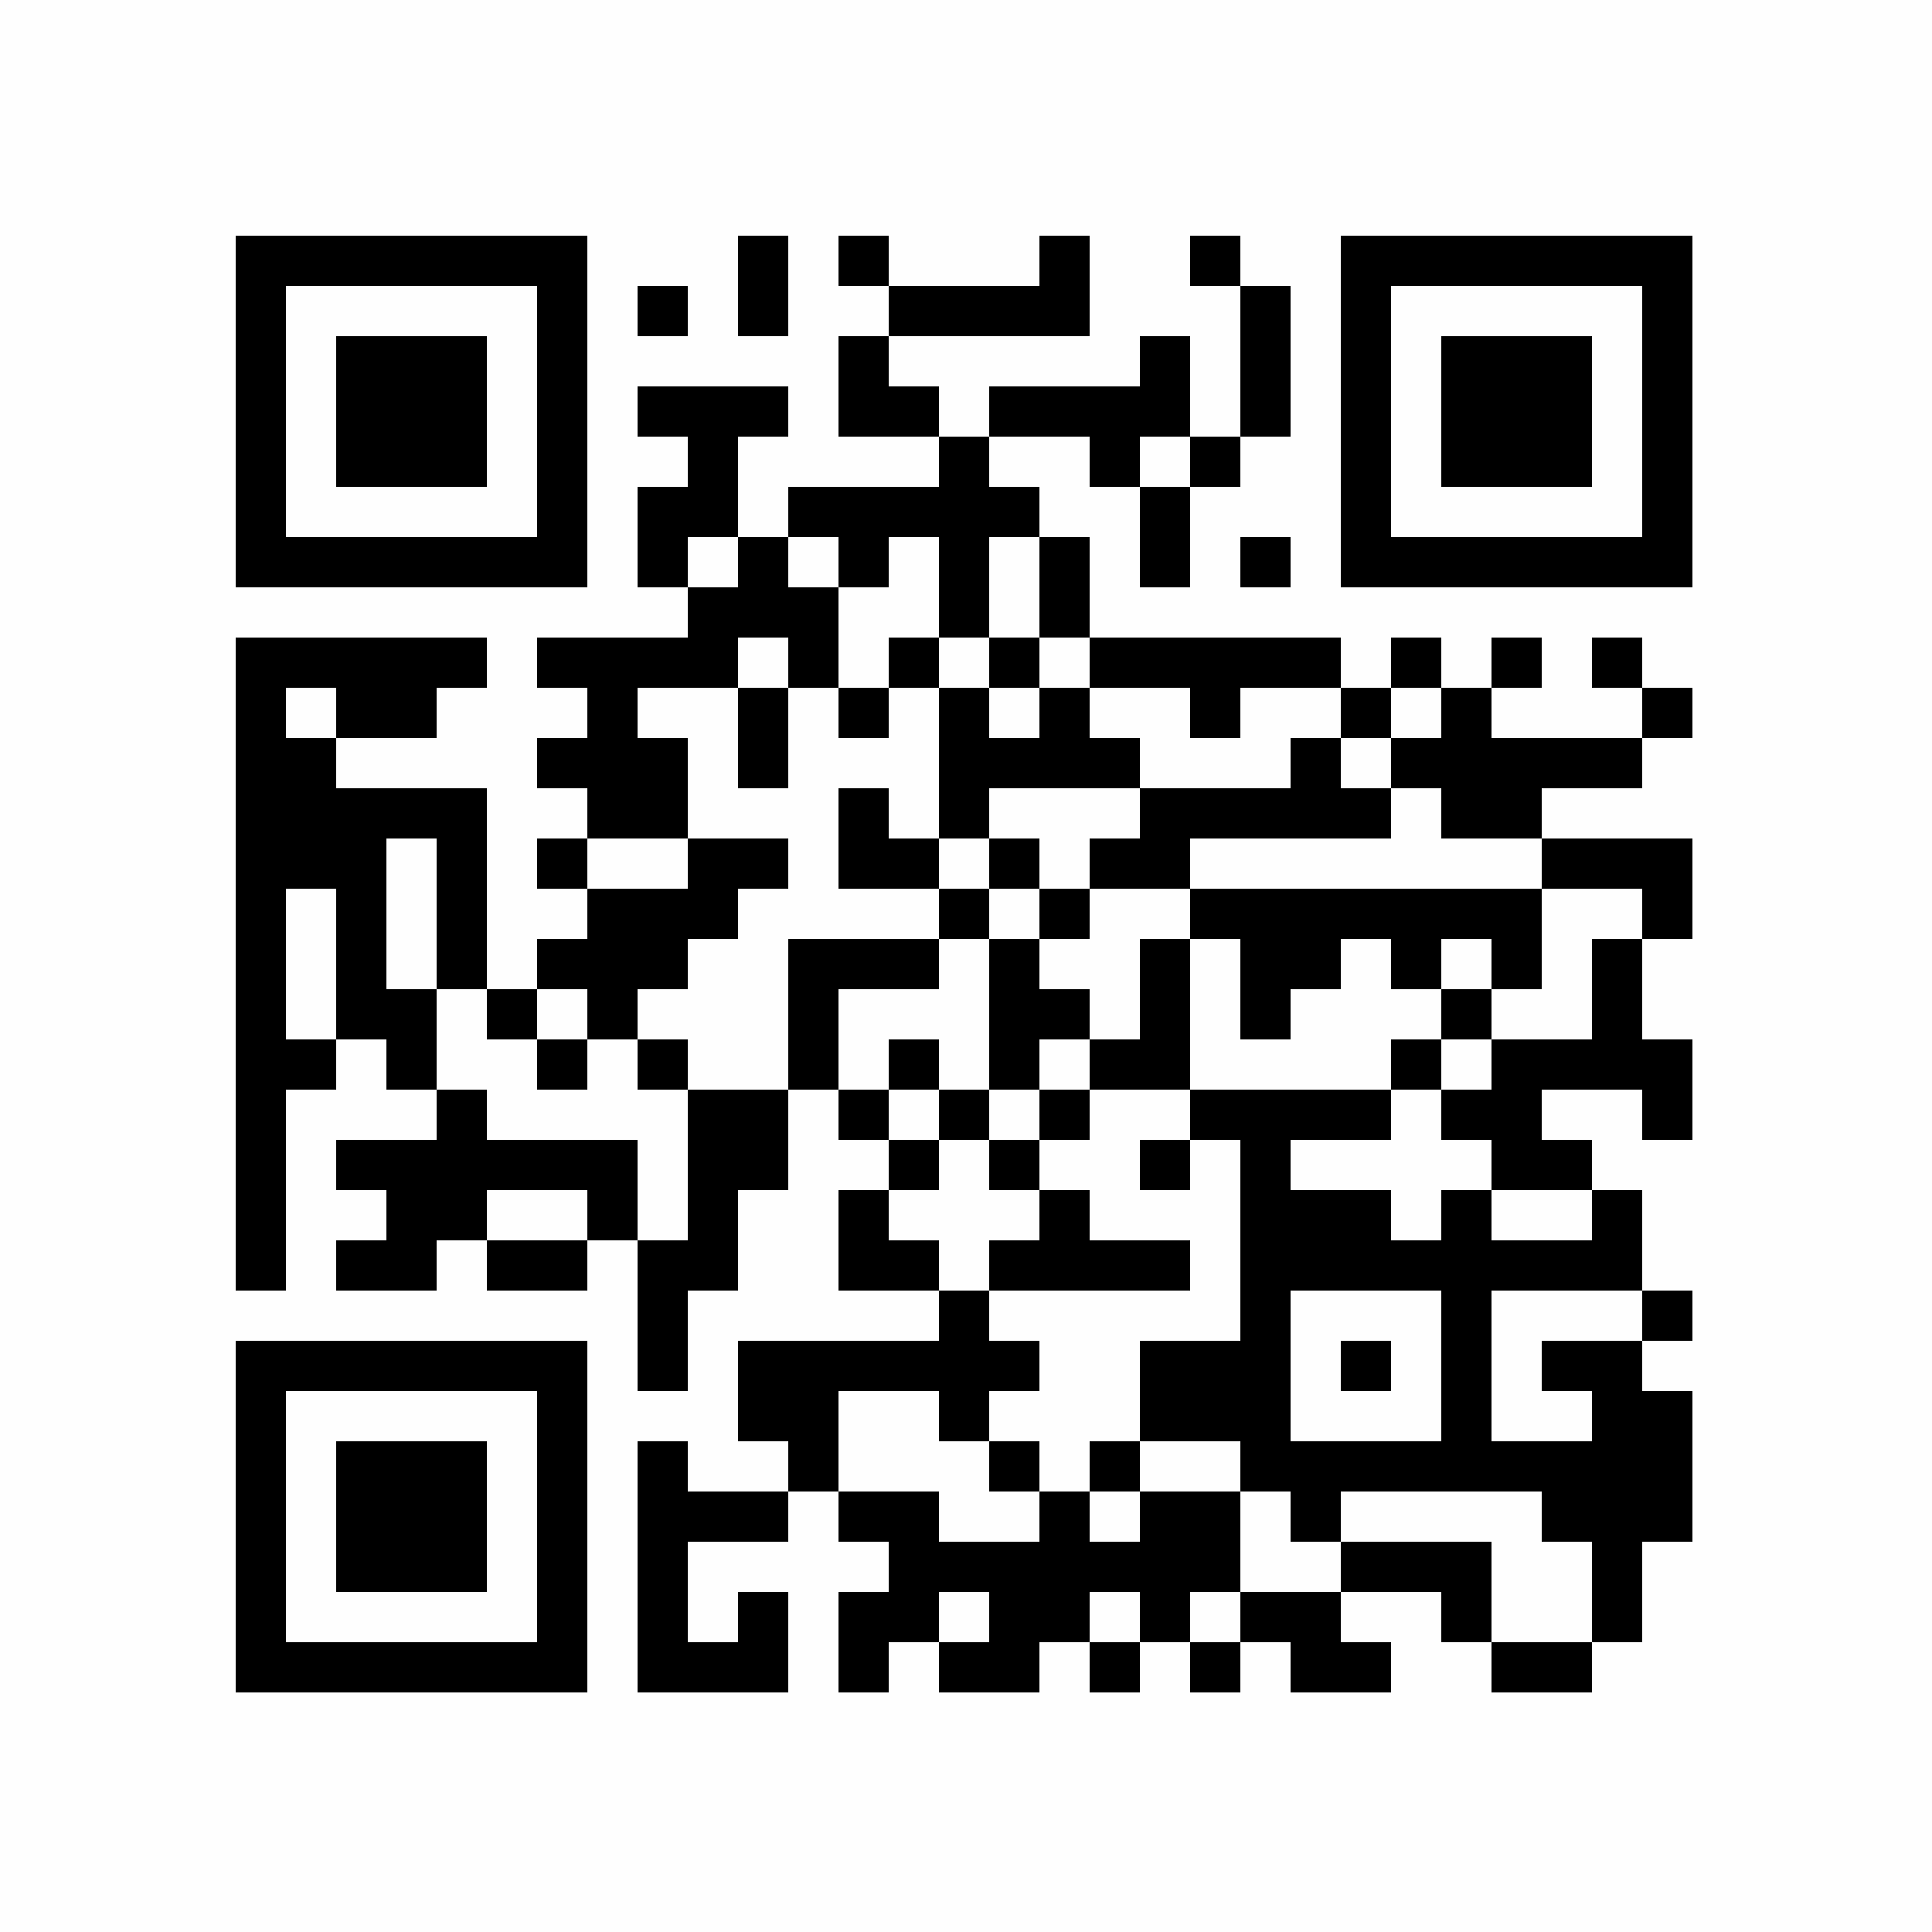 <?xml version="1.0" encoding="UTF-8"?>
<svg xmlns="http://www.w3.org/2000/svg" xmlns:xlink="http://www.w3.org/1999/xlink" version="1.1" width="500px" height="500px" viewBox="0 0 500 500"><defs><rect id="r0" width="13" height="13" fill="#000000"/></defs><rect x="0" y="0" width="500" height="500" fill="#fefefe"/><use x="61" y="61" xlink:href="#r0"/><use x="74" y="61" xlink:href="#r0"/><use x="87" y="61" xlink:href="#r0"/><use x="100" y="61" xlink:href="#r0"/><use x="113" y="61" xlink:href="#r0"/><use x="126" y="61" xlink:href="#r0"/><use x="139" y="61" xlink:href="#r0"/><use x="191" y="61" xlink:href="#r0"/><use x="217" y="61" xlink:href="#r0"/><use x="269" y="61" xlink:href="#r0"/><use x="308" y="61" xlink:href="#r0"/><use x="347" y="61" xlink:href="#r0"/><use x="360" y="61" xlink:href="#r0"/><use x="373" y="61" xlink:href="#r0"/><use x="386" y="61" xlink:href="#r0"/><use x="399" y="61" xlink:href="#r0"/><use x="412" y="61" xlink:href="#r0"/><use x="425" y="61" xlink:href="#r0"/><use x="61" y="74" xlink:href="#r0"/><use x="139" y="74" xlink:href="#r0"/><use x="165" y="74" xlink:href="#r0"/><use x="191" y="74" xlink:href="#r0"/><use x="230" y="74" xlink:href="#r0"/><use x="243" y="74" xlink:href="#r0"/><use x="256" y="74" xlink:href="#r0"/><use x="269" y="74" xlink:href="#r0"/><use x="321" y="74" xlink:href="#r0"/><use x="347" y="74" xlink:href="#r0"/><use x="425" y="74" xlink:href="#r0"/><use x="61" y="87" xlink:href="#r0"/><use x="87" y="87" xlink:href="#r0"/><use x="100" y="87" xlink:href="#r0"/><use x="113" y="87" xlink:href="#r0"/><use x="139" y="87" xlink:href="#r0"/><use x="217" y="87" xlink:href="#r0"/><use x="295" y="87" xlink:href="#r0"/><use x="321" y="87" xlink:href="#r0"/><use x="347" y="87" xlink:href="#r0"/><use x="373" y="87" xlink:href="#r0"/><use x="386" y="87" xlink:href="#r0"/><use x="399" y="87" xlink:href="#r0"/><use x="425" y="87" xlink:href="#r0"/><use x="61" y="100" xlink:href="#r0"/><use x="87" y="100" xlink:href="#r0"/><use x="100" y="100" xlink:href="#r0"/><use x="113" y="100" xlink:href="#r0"/><use x="139" y="100" xlink:href="#r0"/><use x="165" y="100" xlink:href="#r0"/><use x="178" y="100" xlink:href="#r0"/><use x="191" y="100" xlink:href="#r0"/><use x="217" y="100" xlink:href="#r0"/><use x="230" y="100" xlink:href="#r0"/><use x="256" y="100" xlink:href="#r0"/><use x="269" y="100" xlink:href="#r0"/><use x="282" y="100" xlink:href="#r0"/><use x="295" y="100" xlink:href="#r0"/><use x="321" y="100" xlink:href="#r0"/><use x="347" y="100" xlink:href="#r0"/><use x="373" y="100" xlink:href="#r0"/><use x="386" y="100" xlink:href="#r0"/><use x="399" y="100" xlink:href="#r0"/><use x="425" y="100" xlink:href="#r0"/><use x="61" y="113" xlink:href="#r0"/><use x="87" y="113" xlink:href="#r0"/><use x="100" y="113" xlink:href="#r0"/><use x="113" y="113" xlink:href="#r0"/><use x="139" y="113" xlink:href="#r0"/><use x="178" y="113" xlink:href="#r0"/><use x="243" y="113" xlink:href="#r0"/><use x="282" y="113" xlink:href="#r0"/><use x="308" y="113" xlink:href="#r0"/><use x="347" y="113" xlink:href="#r0"/><use x="373" y="113" xlink:href="#r0"/><use x="386" y="113" xlink:href="#r0"/><use x="399" y="113" xlink:href="#r0"/><use x="425" y="113" xlink:href="#r0"/><use x="61" y="126" xlink:href="#r0"/><use x="139" y="126" xlink:href="#r0"/><use x="165" y="126" xlink:href="#r0"/><use x="178" y="126" xlink:href="#r0"/><use x="204" y="126" xlink:href="#r0"/><use x="217" y="126" xlink:href="#r0"/><use x="230" y="126" xlink:href="#r0"/><use x="243" y="126" xlink:href="#r0"/><use x="256" y="126" xlink:href="#r0"/><use x="295" y="126" xlink:href="#r0"/><use x="347" y="126" xlink:href="#r0"/><use x="425" y="126" xlink:href="#r0"/><use x="61" y="139" xlink:href="#r0"/><use x="74" y="139" xlink:href="#r0"/><use x="87" y="139" xlink:href="#r0"/><use x="100" y="139" xlink:href="#r0"/><use x="113" y="139" xlink:href="#r0"/><use x="126" y="139" xlink:href="#r0"/><use x="139" y="139" xlink:href="#r0"/><use x="165" y="139" xlink:href="#r0"/><use x="191" y="139" xlink:href="#r0"/><use x="217" y="139" xlink:href="#r0"/><use x="243" y="139" xlink:href="#r0"/><use x="269" y="139" xlink:href="#r0"/><use x="295" y="139" xlink:href="#r0"/><use x="321" y="139" xlink:href="#r0"/><use x="347" y="139" xlink:href="#r0"/><use x="360" y="139" xlink:href="#r0"/><use x="373" y="139" xlink:href="#r0"/><use x="386" y="139" xlink:href="#r0"/><use x="399" y="139" xlink:href="#r0"/><use x="412" y="139" xlink:href="#r0"/><use x="425" y="139" xlink:href="#r0"/><use x="178" y="152" xlink:href="#r0"/><use x="191" y="152" xlink:href="#r0"/><use x="204" y="152" xlink:href="#r0"/><use x="243" y="152" xlink:href="#r0"/><use x="269" y="152" xlink:href="#r0"/><use x="61" y="165" xlink:href="#r0"/><use x="74" y="165" xlink:href="#r0"/><use x="87" y="165" xlink:href="#r0"/><use x="100" y="165" xlink:href="#r0"/><use x="113" y="165" xlink:href="#r0"/><use x="139" y="165" xlink:href="#r0"/><use x="152" y="165" xlink:href="#r0"/><use x="165" y="165" xlink:href="#r0"/><use x="178" y="165" xlink:href="#r0"/><use x="204" y="165" xlink:href="#r0"/><use x="230" y="165" xlink:href="#r0"/><use x="256" y="165" xlink:href="#r0"/><use x="282" y="165" xlink:href="#r0"/><use x="295" y="165" xlink:href="#r0"/><use x="308" y="165" xlink:href="#r0"/><use x="321" y="165" xlink:href="#r0"/><use x="334" y="165" xlink:href="#r0"/><use x="360" y="165" xlink:href="#r0"/><use x="386" y="165" xlink:href="#r0"/><use x="412" y="165" xlink:href="#r0"/><use x="61" y="178" xlink:href="#r0"/><use x="87" y="178" xlink:href="#r0"/><use x="100" y="178" xlink:href="#r0"/><use x="152" y="178" xlink:href="#r0"/><use x="191" y="178" xlink:href="#r0"/><use x="217" y="178" xlink:href="#r0"/><use x="243" y="178" xlink:href="#r0"/><use x="269" y="178" xlink:href="#r0"/><use x="308" y="178" xlink:href="#r0"/><use x="347" y="178" xlink:href="#r0"/><use x="373" y="178" xlink:href="#r0"/><use x="425" y="178" xlink:href="#r0"/><use x="61" y="191" xlink:href="#r0"/><use x="74" y="191" xlink:href="#r0"/><use x="139" y="191" xlink:href="#r0"/><use x="152" y="191" xlink:href="#r0"/><use x="165" y="191" xlink:href="#r0"/><use x="191" y="191" xlink:href="#r0"/><use x="243" y="191" xlink:href="#r0"/><use x="256" y="191" xlink:href="#r0"/><use x="269" y="191" xlink:href="#r0"/><use x="282" y="191" xlink:href="#r0"/><use x="334" y="191" xlink:href="#r0"/><use x="360" y="191" xlink:href="#r0"/><use x="373" y="191" xlink:href="#r0"/><use x="386" y="191" xlink:href="#r0"/><use x="399" y="191" xlink:href="#r0"/><use x="412" y="191" xlink:href="#r0"/><use x="61" y="204" xlink:href="#r0"/><use x="74" y="204" xlink:href="#r0"/><use x="87" y="204" xlink:href="#r0"/><use x="100" y="204" xlink:href="#r0"/><use x="113" y="204" xlink:href="#r0"/><use x="152" y="204" xlink:href="#r0"/><use x="165" y="204" xlink:href="#r0"/><use x="217" y="204" xlink:href="#r0"/><use x="243" y="204" xlink:href="#r0"/><use x="295" y="204" xlink:href="#r0"/><use x="308" y="204" xlink:href="#r0"/><use x="321" y="204" xlink:href="#r0"/><use x="334" y="204" xlink:href="#r0"/><use x="347" y="204" xlink:href="#r0"/><use x="373" y="204" xlink:href="#r0"/><use x="386" y="204" xlink:href="#r0"/><use x="61" y="217" xlink:href="#r0"/><use x="74" y="217" xlink:href="#r0"/><use x="87" y="217" xlink:href="#r0"/><use x="113" y="217" xlink:href="#r0"/><use x="139" y="217" xlink:href="#r0"/><use x="178" y="217" xlink:href="#r0"/><use x="191" y="217" xlink:href="#r0"/><use x="217" y="217" xlink:href="#r0"/><use x="230" y="217" xlink:href="#r0"/><use x="256" y="217" xlink:href="#r0"/><use x="282" y="217" xlink:href="#r0"/><use x="295" y="217" xlink:href="#r0"/><use x="399" y="217" xlink:href="#r0"/><use x="412" y="217" xlink:href="#r0"/><use x="425" y="217" xlink:href="#r0"/><use x="61" y="230" xlink:href="#r0"/><use x="87" y="230" xlink:href="#r0"/><use x="113" y="230" xlink:href="#r0"/><use x="152" y="230" xlink:href="#r0"/><use x="165" y="230" xlink:href="#r0"/><use x="178" y="230" xlink:href="#r0"/><use x="243" y="230" xlink:href="#r0"/><use x="269" y="230" xlink:href="#r0"/><use x="308" y="230" xlink:href="#r0"/><use x="321" y="230" xlink:href="#r0"/><use x="334" y="230" xlink:href="#r0"/><use x="347" y="230" xlink:href="#r0"/><use x="360" y="230" xlink:href="#r0"/><use x="373" y="230" xlink:href="#r0"/><use x="386" y="230" xlink:href="#r0"/><use x="425" y="230" xlink:href="#r0"/><use x="61" y="243" xlink:href="#r0"/><use x="87" y="243" xlink:href="#r0"/><use x="113" y="243" xlink:href="#r0"/><use x="139" y="243" xlink:href="#r0"/><use x="152" y="243" xlink:href="#r0"/><use x="165" y="243" xlink:href="#r0"/><use x="204" y="243" xlink:href="#r0"/><use x="217" y="243" xlink:href="#r0"/><use x="230" y="243" xlink:href="#r0"/><use x="256" y="243" xlink:href="#r0"/><use x="295" y="243" xlink:href="#r0"/><use x="321" y="243" xlink:href="#r0"/><use x="334" y="243" xlink:href="#r0"/><use x="360" y="243" xlink:href="#r0"/><use x="386" y="243" xlink:href="#r0"/><use x="412" y="243" xlink:href="#r0"/><use x="61" y="256" xlink:href="#r0"/><use x="87" y="256" xlink:href="#r0"/><use x="100" y="256" xlink:href="#r0"/><use x="126" y="256" xlink:href="#r0"/><use x="152" y="256" xlink:href="#r0"/><use x="204" y="256" xlink:href="#r0"/><use x="256" y="256" xlink:href="#r0"/><use x="269" y="256" xlink:href="#r0"/><use x="295" y="256" xlink:href="#r0"/><use x="321" y="256" xlink:href="#r0"/><use x="373" y="256" xlink:href="#r0"/><use x="412" y="256" xlink:href="#r0"/><use x="61" y="269" xlink:href="#r0"/><use x="74" y="269" xlink:href="#r0"/><use x="100" y="269" xlink:href="#r0"/><use x="139" y="269" xlink:href="#r0"/><use x="165" y="269" xlink:href="#r0"/><use x="204" y="269" xlink:href="#r0"/><use x="230" y="269" xlink:href="#r0"/><use x="256" y="269" xlink:href="#r0"/><use x="282" y="269" xlink:href="#r0"/><use x="295" y="269" xlink:href="#r0"/><use x="360" y="269" xlink:href="#r0"/><use x="386" y="269" xlink:href="#r0"/><use x="399" y="269" xlink:href="#r0"/><use x="412" y="269" xlink:href="#r0"/><use x="425" y="269" xlink:href="#r0"/><use x="61" y="282" xlink:href="#r0"/><use x="113" y="282" xlink:href="#r0"/><use x="178" y="282" xlink:href="#r0"/><use x="191" y="282" xlink:href="#r0"/><use x="217" y="282" xlink:href="#r0"/><use x="243" y="282" xlink:href="#r0"/><use x="269" y="282" xlink:href="#r0"/><use x="308" y="282" xlink:href="#r0"/><use x="321" y="282" xlink:href="#r0"/><use x="334" y="282" xlink:href="#r0"/><use x="347" y="282" xlink:href="#r0"/><use x="373" y="282" xlink:href="#r0"/><use x="386" y="282" xlink:href="#r0"/><use x="425" y="282" xlink:href="#r0"/><use x="61" y="295" xlink:href="#r0"/><use x="87" y="295" xlink:href="#r0"/><use x="100" y="295" xlink:href="#r0"/><use x="113" y="295" xlink:href="#r0"/><use x="126" y="295" xlink:href="#r0"/><use x="139" y="295" xlink:href="#r0"/><use x="152" y="295" xlink:href="#r0"/><use x="178" y="295" xlink:href="#r0"/><use x="191" y="295" xlink:href="#r0"/><use x="230" y="295" xlink:href="#r0"/><use x="256" y="295" xlink:href="#r0"/><use x="295" y="295" xlink:href="#r0"/><use x="321" y="295" xlink:href="#r0"/><use x="386" y="295" xlink:href="#r0"/><use x="399" y="295" xlink:href="#r0"/><use x="61" y="308" xlink:href="#r0"/><use x="100" y="308" xlink:href="#r0"/><use x="113" y="308" xlink:href="#r0"/><use x="152" y="308" xlink:href="#r0"/><use x="178" y="308" xlink:href="#r0"/><use x="217" y="308" xlink:href="#r0"/><use x="269" y="308" xlink:href="#r0"/><use x="321" y="308" xlink:href="#r0"/><use x="334" y="308" xlink:href="#r0"/><use x="347" y="308" xlink:href="#r0"/><use x="373" y="308" xlink:href="#r0"/><use x="412" y="308" xlink:href="#r0"/><use x="61" y="321" xlink:href="#r0"/><use x="87" y="321" xlink:href="#r0"/><use x="100" y="321" xlink:href="#r0"/><use x="126" y="321" xlink:href="#r0"/><use x="139" y="321" xlink:href="#r0"/><use x="165" y="321" xlink:href="#r0"/><use x="178" y="321" xlink:href="#r0"/><use x="217" y="321" xlink:href="#r0"/><use x="230" y="321" xlink:href="#r0"/><use x="256" y="321" xlink:href="#r0"/><use x="269" y="321" xlink:href="#r0"/><use x="282" y="321" xlink:href="#r0"/><use x="295" y="321" xlink:href="#r0"/><use x="321" y="321" xlink:href="#r0"/><use x="334" y="321" xlink:href="#r0"/><use x="347" y="321" xlink:href="#r0"/><use x="360" y="321" xlink:href="#r0"/><use x="373" y="321" xlink:href="#r0"/><use x="386" y="321" xlink:href="#r0"/><use x="399" y="321" xlink:href="#r0"/><use x="412" y="321" xlink:href="#r0"/><use x="165" y="334" xlink:href="#r0"/><use x="243" y="334" xlink:href="#r0"/><use x="321" y="334" xlink:href="#r0"/><use x="373" y="334" xlink:href="#r0"/><use x="425" y="334" xlink:href="#r0"/><use x="61" y="347" xlink:href="#r0"/><use x="74" y="347" xlink:href="#r0"/><use x="87" y="347" xlink:href="#r0"/><use x="100" y="347" xlink:href="#r0"/><use x="113" y="347" xlink:href="#r0"/><use x="126" y="347" xlink:href="#r0"/><use x="139" y="347" xlink:href="#r0"/><use x="165" y="347" xlink:href="#r0"/><use x="191" y="347" xlink:href="#r0"/><use x="204" y="347" xlink:href="#r0"/><use x="217" y="347" xlink:href="#r0"/><use x="230" y="347" xlink:href="#r0"/><use x="243" y="347" xlink:href="#r0"/><use x="256" y="347" xlink:href="#r0"/><use x="295" y="347" xlink:href="#r0"/><use x="308" y="347" xlink:href="#r0"/><use x="321" y="347" xlink:href="#r0"/><use x="347" y="347" xlink:href="#r0"/><use x="373" y="347" xlink:href="#r0"/><use x="399" y="347" xlink:href="#r0"/><use x="412" y="347" xlink:href="#r0"/><use x="61" y="360" xlink:href="#r0"/><use x="139" y="360" xlink:href="#r0"/><use x="191" y="360" xlink:href="#r0"/><use x="204" y="360" xlink:href="#r0"/><use x="243" y="360" xlink:href="#r0"/><use x="295" y="360" xlink:href="#r0"/><use x="308" y="360" xlink:href="#r0"/><use x="321" y="360" xlink:href="#r0"/><use x="373" y="360" xlink:href="#r0"/><use x="412" y="360" xlink:href="#r0"/><use x="425" y="360" xlink:href="#r0"/><use x="61" y="373" xlink:href="#r0"/><use x="87" y="373" xlink:href="#r0"/><use x="100" y="373" xlink:href="#r0"/><use x="113" y="373" xlink:href="#r0"/><use x="139" y="373" xlink:href="#r0"/><use x="165" y="373" xlink:href="#r0"/><use x="204" y="373" xlink:href="#r0"/><use x="256" y="373" xlink:href="#r0"/><use x="282" y="373" xlink:href="#r0"/><use x="321" y="373" xlink:href="#r0"/><use x="334" y="373" xlink:href="#r0"/><use x="347" y="373" xlink:href="#r0"/><use x="360" y="373" xlink:href="#r0"/><use x="373" y="373" xlink:href="#r0"/><use x="386" y="373" xlink:href="#r0"/><use x="399" y="373" xlink:href="#r0"/><use x="412" y="373" xlink:href="#r0"/><use x="425" y="373" xlink:href="#r0"/><use x="61" y="386" xlink:href="#r0"/><use x="87" y="386" xlink:href="#r0"/><use x="100" y="386" xlink:href="#r0"/><use x="113" y="386" xlink:href="#r0"/><use x="139" y="386" xlink:href="#r0"/><use x="165" y="386" xlink:href="#r0"/><use x="178" y="386" xlink:href="#r0"/><use x="191" y="386" xlink:href="#r0"/><use x="217" y="386" xlink:href="#r0"/><use x="230" y="386" xlink:href="#r0"/><use x="269" y="386" xlink:href="#r0"/><use x="295" y="386" xlink:href="#r0"/><use x="308" y="386" xlink:href="#r0"/><use x="334" y="386" xlink:href="#r0"/><use x="399" y="386" xlink:href="#r0"/><use x="412" y="386" xlink:href="#r0"/><use x="425" y="386" xlink:href="#r0"/><use x="61" y="399" xlink:href="#r0"/><use x="87" y="399" xlink:href="#r0"/><use x="100" y="399" xlink:href="#r0"/><use x="113" y="399" xlink:href="#r0"/><use x="139" y="399" xlink:href="#r0"/><use x="165" y="399" xlink:href="#r0"/><use x="230" y="399" xlink:href="#r0"/><use x="243" y="399" xlink:href="#r0"/><use x="256" y="399" xlink:href="#r0"/><use x="269" y="399" xlink:href="#r0"/><use x="282" y="399" xlink:href="#r0"/><use x="295" y="399" xlink:href="#r0"/><use x="308" y="399" xlink:href="#r0"/><use x="347" y="399" xlink:href="#r0"/><use x="360" y="399" xlink:href="#r0"/><use x="373" y="399" xlink:href="#r0"/><use x="412" y="399" xlink:href="#r0"/><use x="61" y="412" xlink:href="#r0"/><use x="139" y="412" xlink:href="#r0"/><use x="165" y="412" xlink:href="#r0"/><use x="191" y="412" xlink:href="#r0"/><use x="217" y="412" xlink:href="#r0"/><use x="230" y="412" xlink:href="#r0"/><use x="256" y="412" xlink:href="#r0"/><use x="269" y="412" xlink:href="#r0"/><use x="295" y="412" xlink:href="#r0"/><use x="321" y="412" xlink:href="#r0"/><use x="334" y="412" xlink:href="#r0"/><use x="373" y="412" xlink:href="#r0"/><use x="412" y="412" xlink:href="#r0"/><use x="61" y="425" xlink:href="#r0"/><use x="74" y="425" xlink:href="#r0"/><use x="87" y="425" xlink:href="#r0"/><use x="100" y="425" xlink:href="#r0"/><use x="113" y="425" xlink:href="#r0"/><use x="126" y="425" xlink:href="#r0"/><use x="139" y="425" xlink:href="#r0"/><use x="165" y="425" xlink:href="#r0"/><use x="178" y="425" xlink:href="#r0"/><use x="191" y="425" xlink:href="#r0"/><use x="217" y="425" xlink:href="#r0"/><use x="243" y="425" xlink:href="#r0"/><use x="256" y="425" xlink:href="#r0"/><use x="282" y="425" xlink:href="#r0"/><use x="308" y="425" xlink:href="#r0"/><use x="334" y="425" xlink:href="#r0"/><use x="347" y="425" xlink:href="#r0"/><use x="386" y="425" xlink:href="#r0"/><use x="399" y="425" xlink:href="#r0"/></svg>
